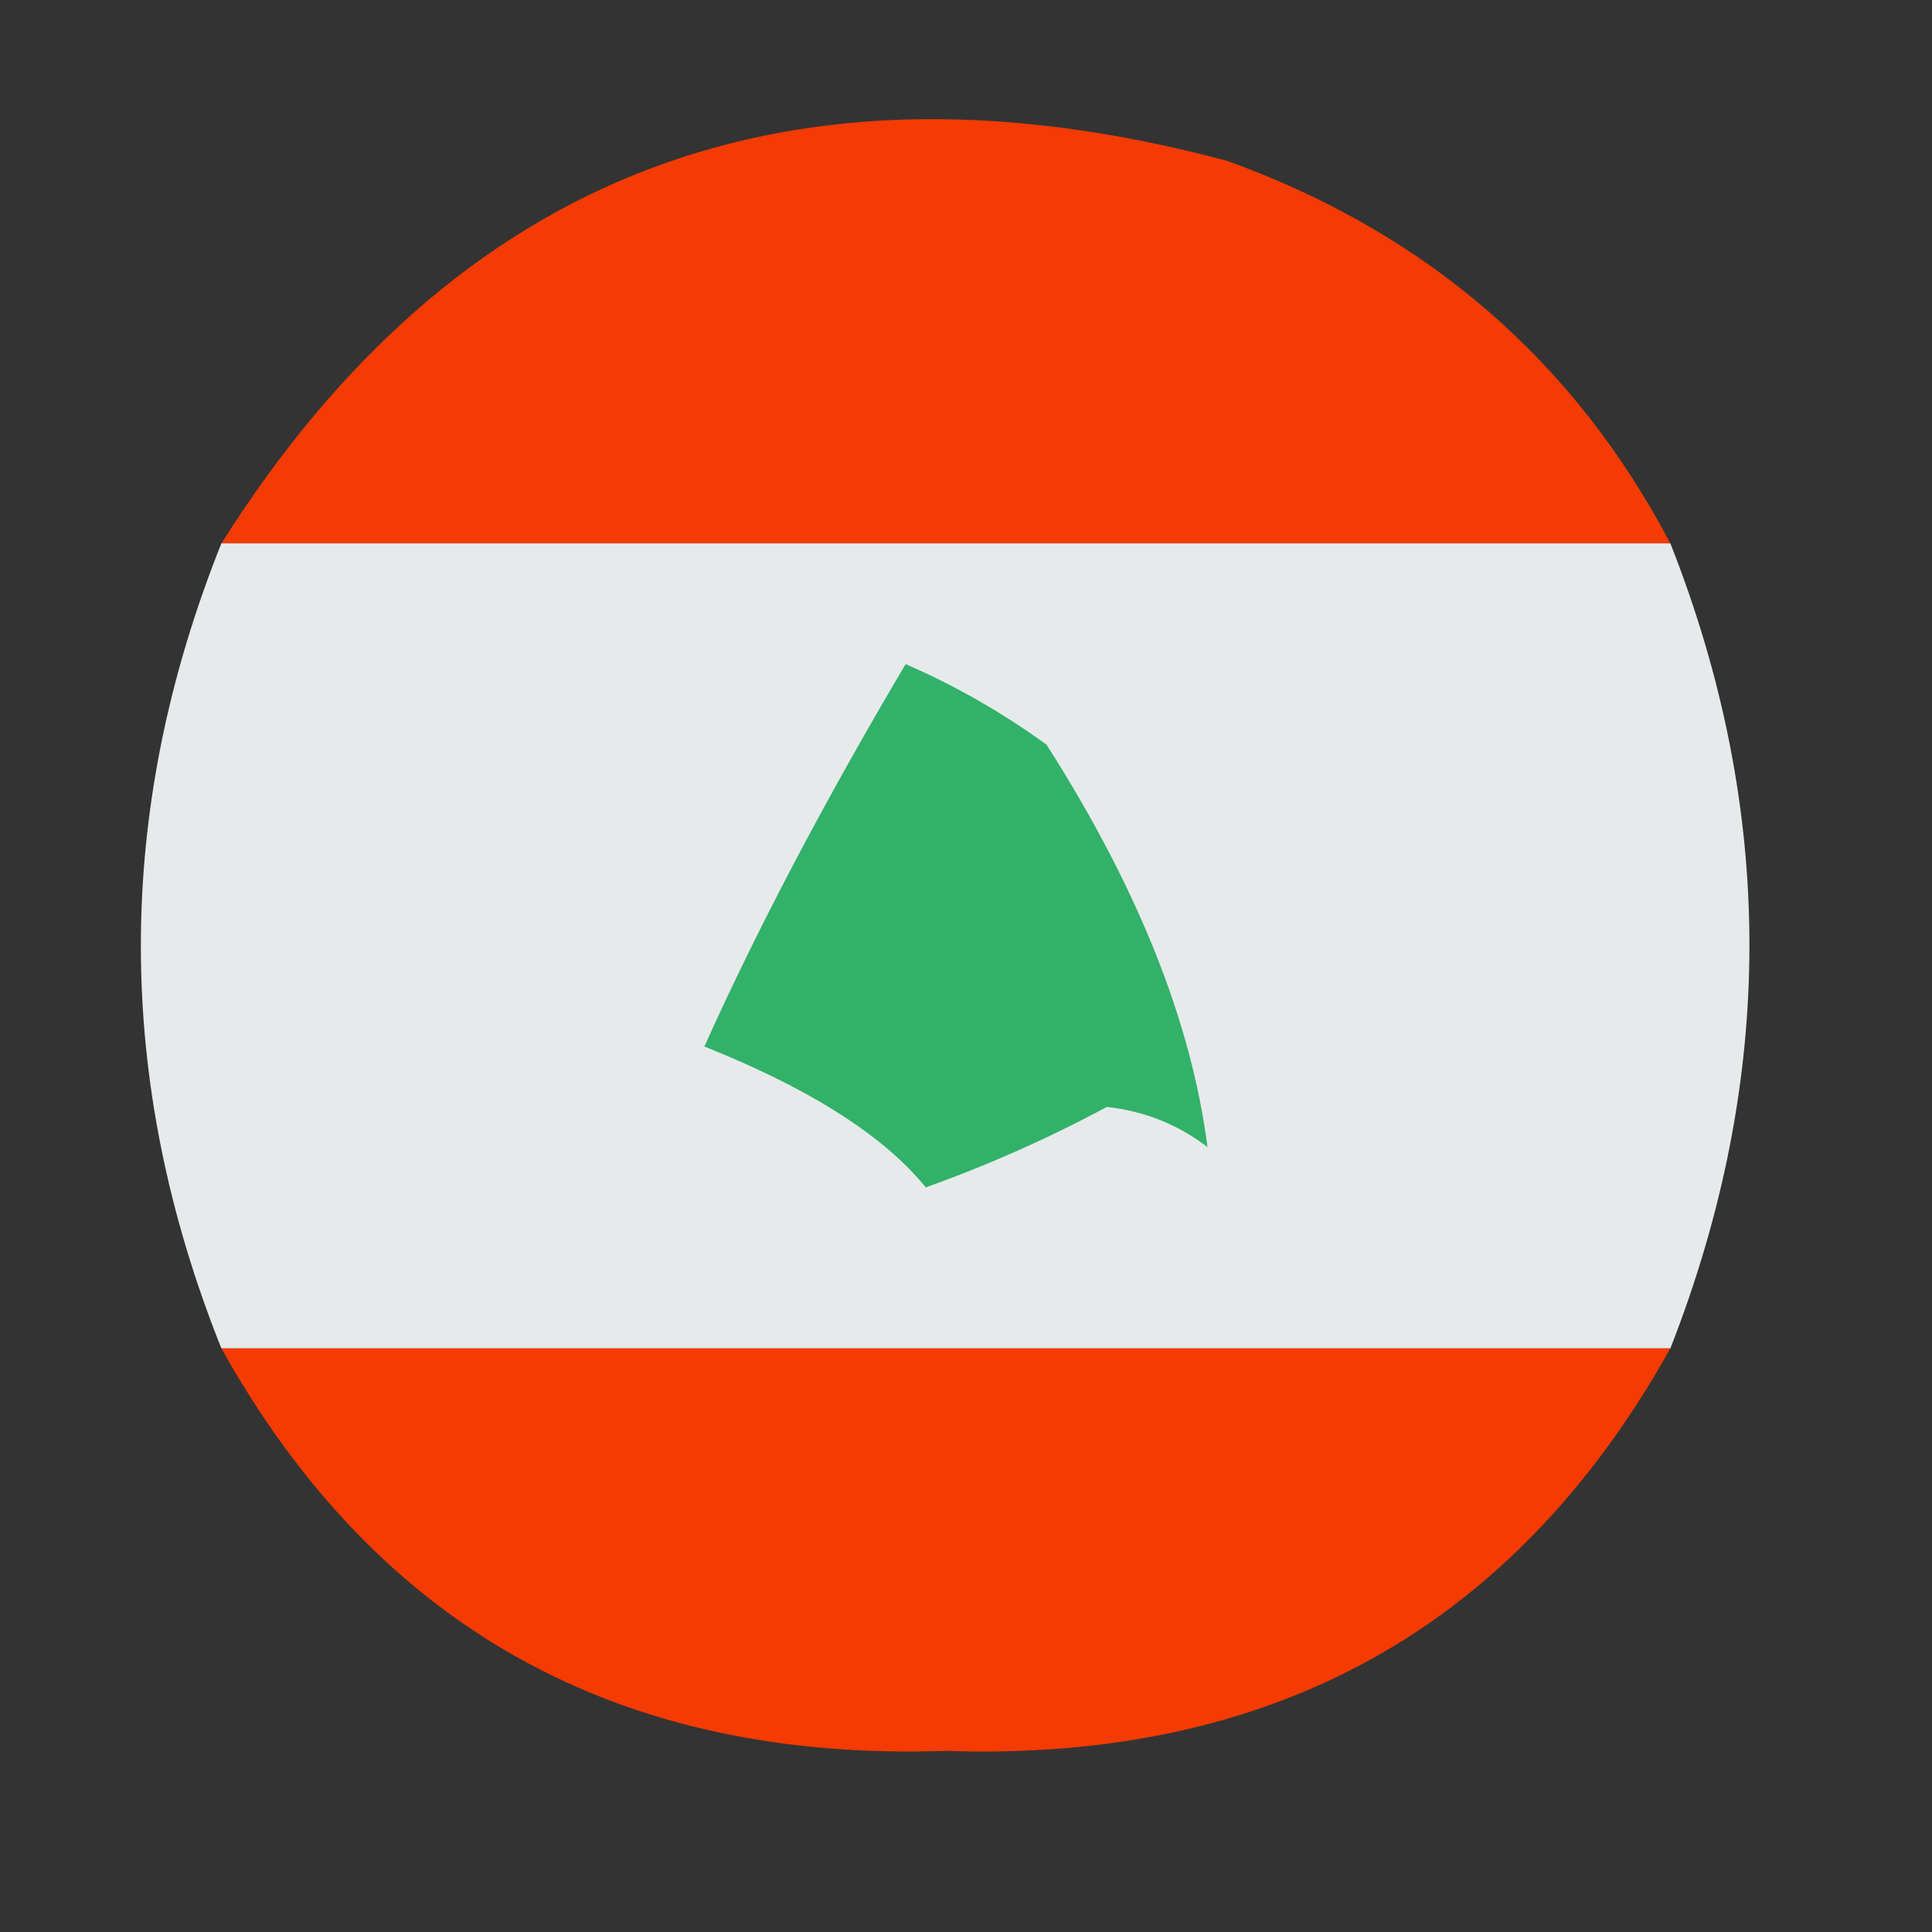 <?xml version="1.0" encoding="UTF-8"?>
<!DOCTYPE svg PUBLIC "-//W3C//DTD SVG 1.1//EN" "http://www.w3.org/Graphics/SVG/1.1/DTD/svg11.dtd">
<svg xmlns="http://www.w3.org/2000/svg" version="1.1" width="48px" height="48px" style="shape-rendering:geometricPrecision; text-rendering:geometricPrecision; image-rendering:optimizeQuality; fill-rule:evenodd; clip-rule:evenodd" xmlns:xlink="http://www.w3.org/1999/xlink">
<rect width="100%" height="100%" fill="#333333" stroke="none"/>
<g><path style="opacity:0.939" fill="#ff3c00" d="M 41.5,13.5 C 29.5,13.5 17.5,13.5 5.5,13.5C 11.332,4.266 19.666,1.1 30.5,4C 35.441,5.788 39.107,8.954 41.5,13.5 Z"/></g>
<g><path style="opacity:0.979" fill="#eaeeef" d="M 5.5,13.5 C 17.5,13.5 29.5,13.5 41.5,13.5C 44.119,20.14 44.119,26.807 41.5,33.5C 29.5,33.5 17.5,33.5 5.5,33.5C 2.833,26.833 2.833,20.167 5.5,13.5 Z"/></g>
<g><path style="opacity:1" fill="#32b169" d="M 22.5,16.5 C 23.721,17.028 24.887,17.695 26,18.5C 28.264,22.044 29.598,25.378 30,28.5C 29.275,27.942 28.442,27.608 27.5,27.5C 26.05,28.28 24.55,28.947 23,29.5C 21.957,28.215 20.124,27.048 17.5,26C 18.817,23.069 20.484,19.902 22.5,16.5 Z"/></g>
<g><path style="opacity:0.95" fill="#ff3c00" d="M 5.5,33.5 C 17.5,33.5 29.5,33.5 41.5,33.5C 37.621,40.444 31.621,43.777 23.5,43.5C 15.379,43.777 9.379,40.444 5.5,33.5 Z"/></g>
</svg>
